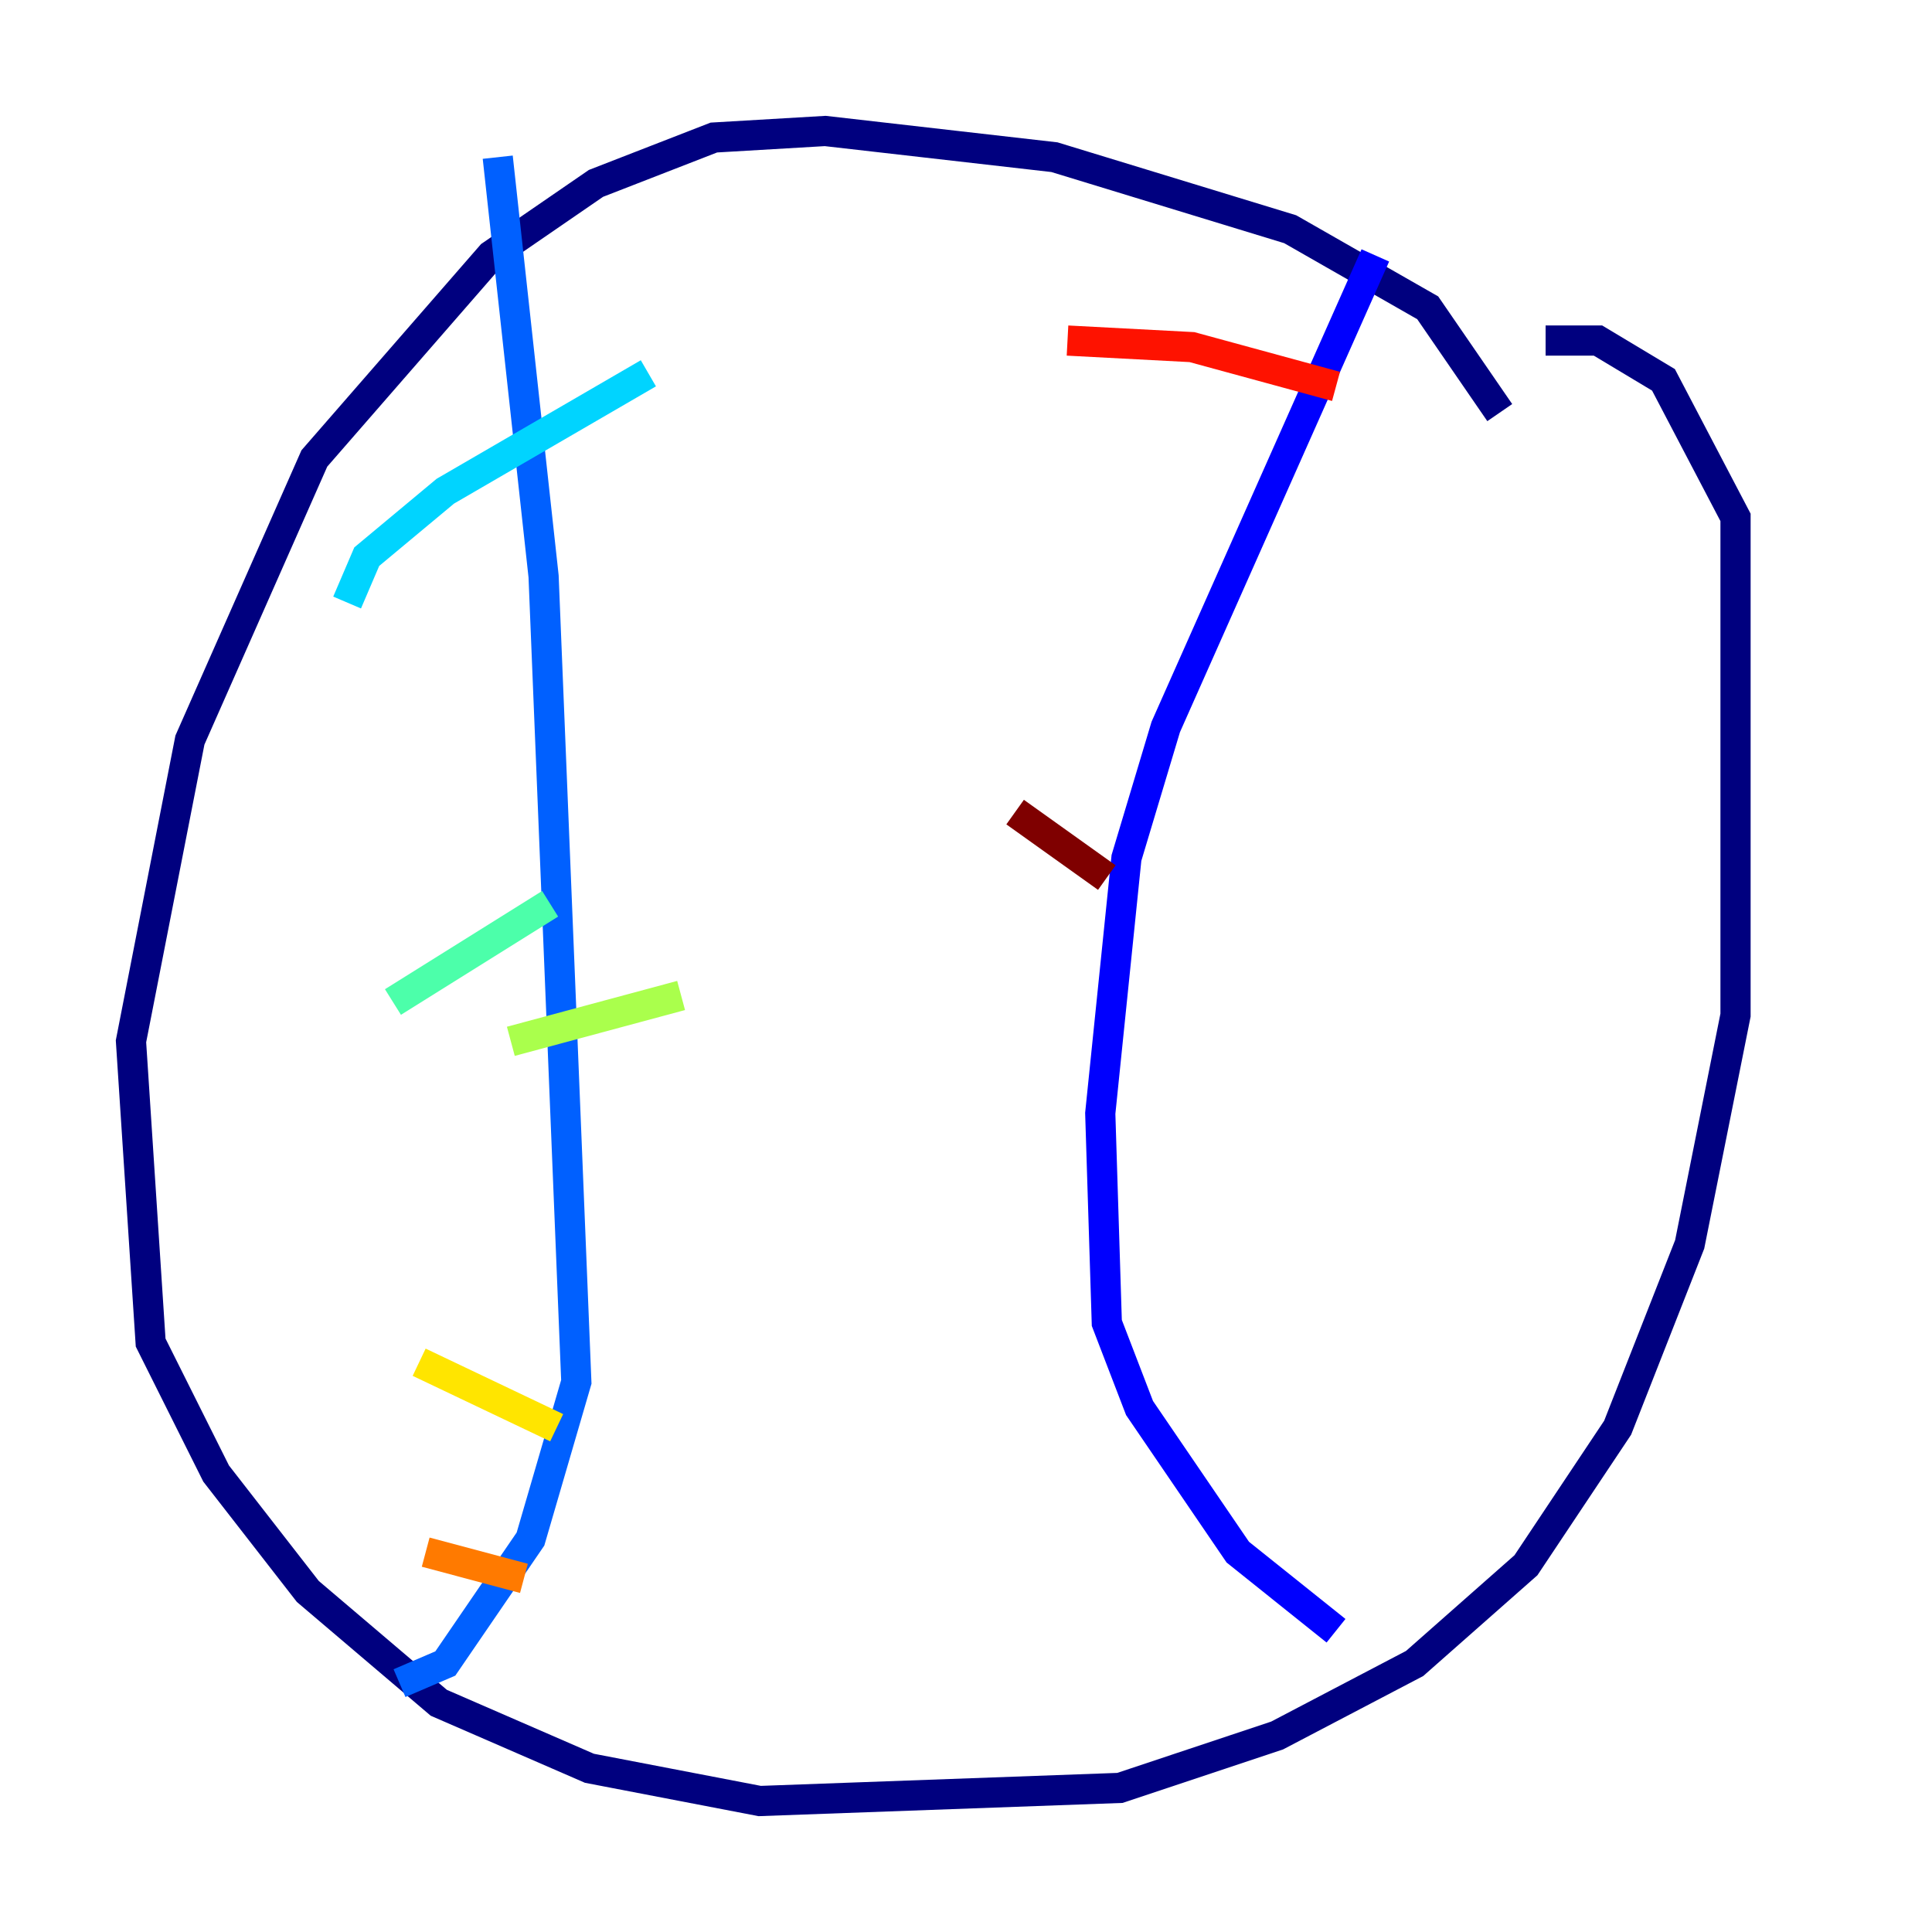 <?xml version="1.0" encoding="utf-8" ?>
<svg baseProfile="tiny" height="128" version="1.2" viewBox="0,0,128,128" width="128" xmlns="http://www.w3.org/2000/svg" xmlns:ev="http://www.w3.org/2001/xml-events" xmlns:xlink="http://www.w3.org/1999/xlink"><defs /><polyline fill="none" points="99.363,27.336 94.59,20.393 85.478,15.186 69.858,10.414 54.671,8.678 47.295,9.112 39.485,12.149 32.542,16.922 20.827,30.373 12.583,49.031 8.678,68.99 9.98,88.949 14.319,97.627 20.393,105.437 29.071,112.814 39.051,117.153 50.332,119.322 74.197,118.454 84.61,114.983 93.722,110.21 101.098,103.702 107.173,94.59 111.946,82.441 114.983,67.254 114.983,34.278 110.21,25.166 105.871,22.563 102.4,22.563" stroke="#00007f" stroke-width="2" /><polyline fill="none" points="91.119,16.922 77.234,48.163 74.63,56.841 72.895,73.763 73.329,87.647 75.498,93.288 82.007,102.834 88.515,108.041" stroke="#0000fe" stroke-width="2" /><polyline fill="none" points="32.976,10.414 36.014,38.183 38.183,91.552 35.146,101.966 29.505,110.21 26.468,111.512" stroke="#0060ff" stroke-width="2" /><polyline fill="none" points="22.997,39.919 24.298,36.881 29.505,32.542 42.956,24.732" stroke="#00d4ff" stroke-width="2" /><polyline fill="none" points="26.034,66.386 36.447,59.878" stroke="#4cffaa" stroke-width="2" /><polyline fill="none" points="33.844,68.99 45.125,65.953" stroke="#aaff4c" stroke-width="2" /><polyline fill="none" points="27.77,90.251 36.881,94.59" stroke="#ffe500" stroke-width="2" /><polyline fill="none" points="28.203,102.834 34.712,104.57" stroke="#ff7a00" stroke-width="2" /><polyline fill="none" points="70.725,22.563 78.969,22.997 88.515,25.6" stroke="#fe1200" stroke-width="2" /><polyline fill="none" points="67.254,53.803 73.329,58.142" stroke="#7f0000" stroke-width="2" /></svg>